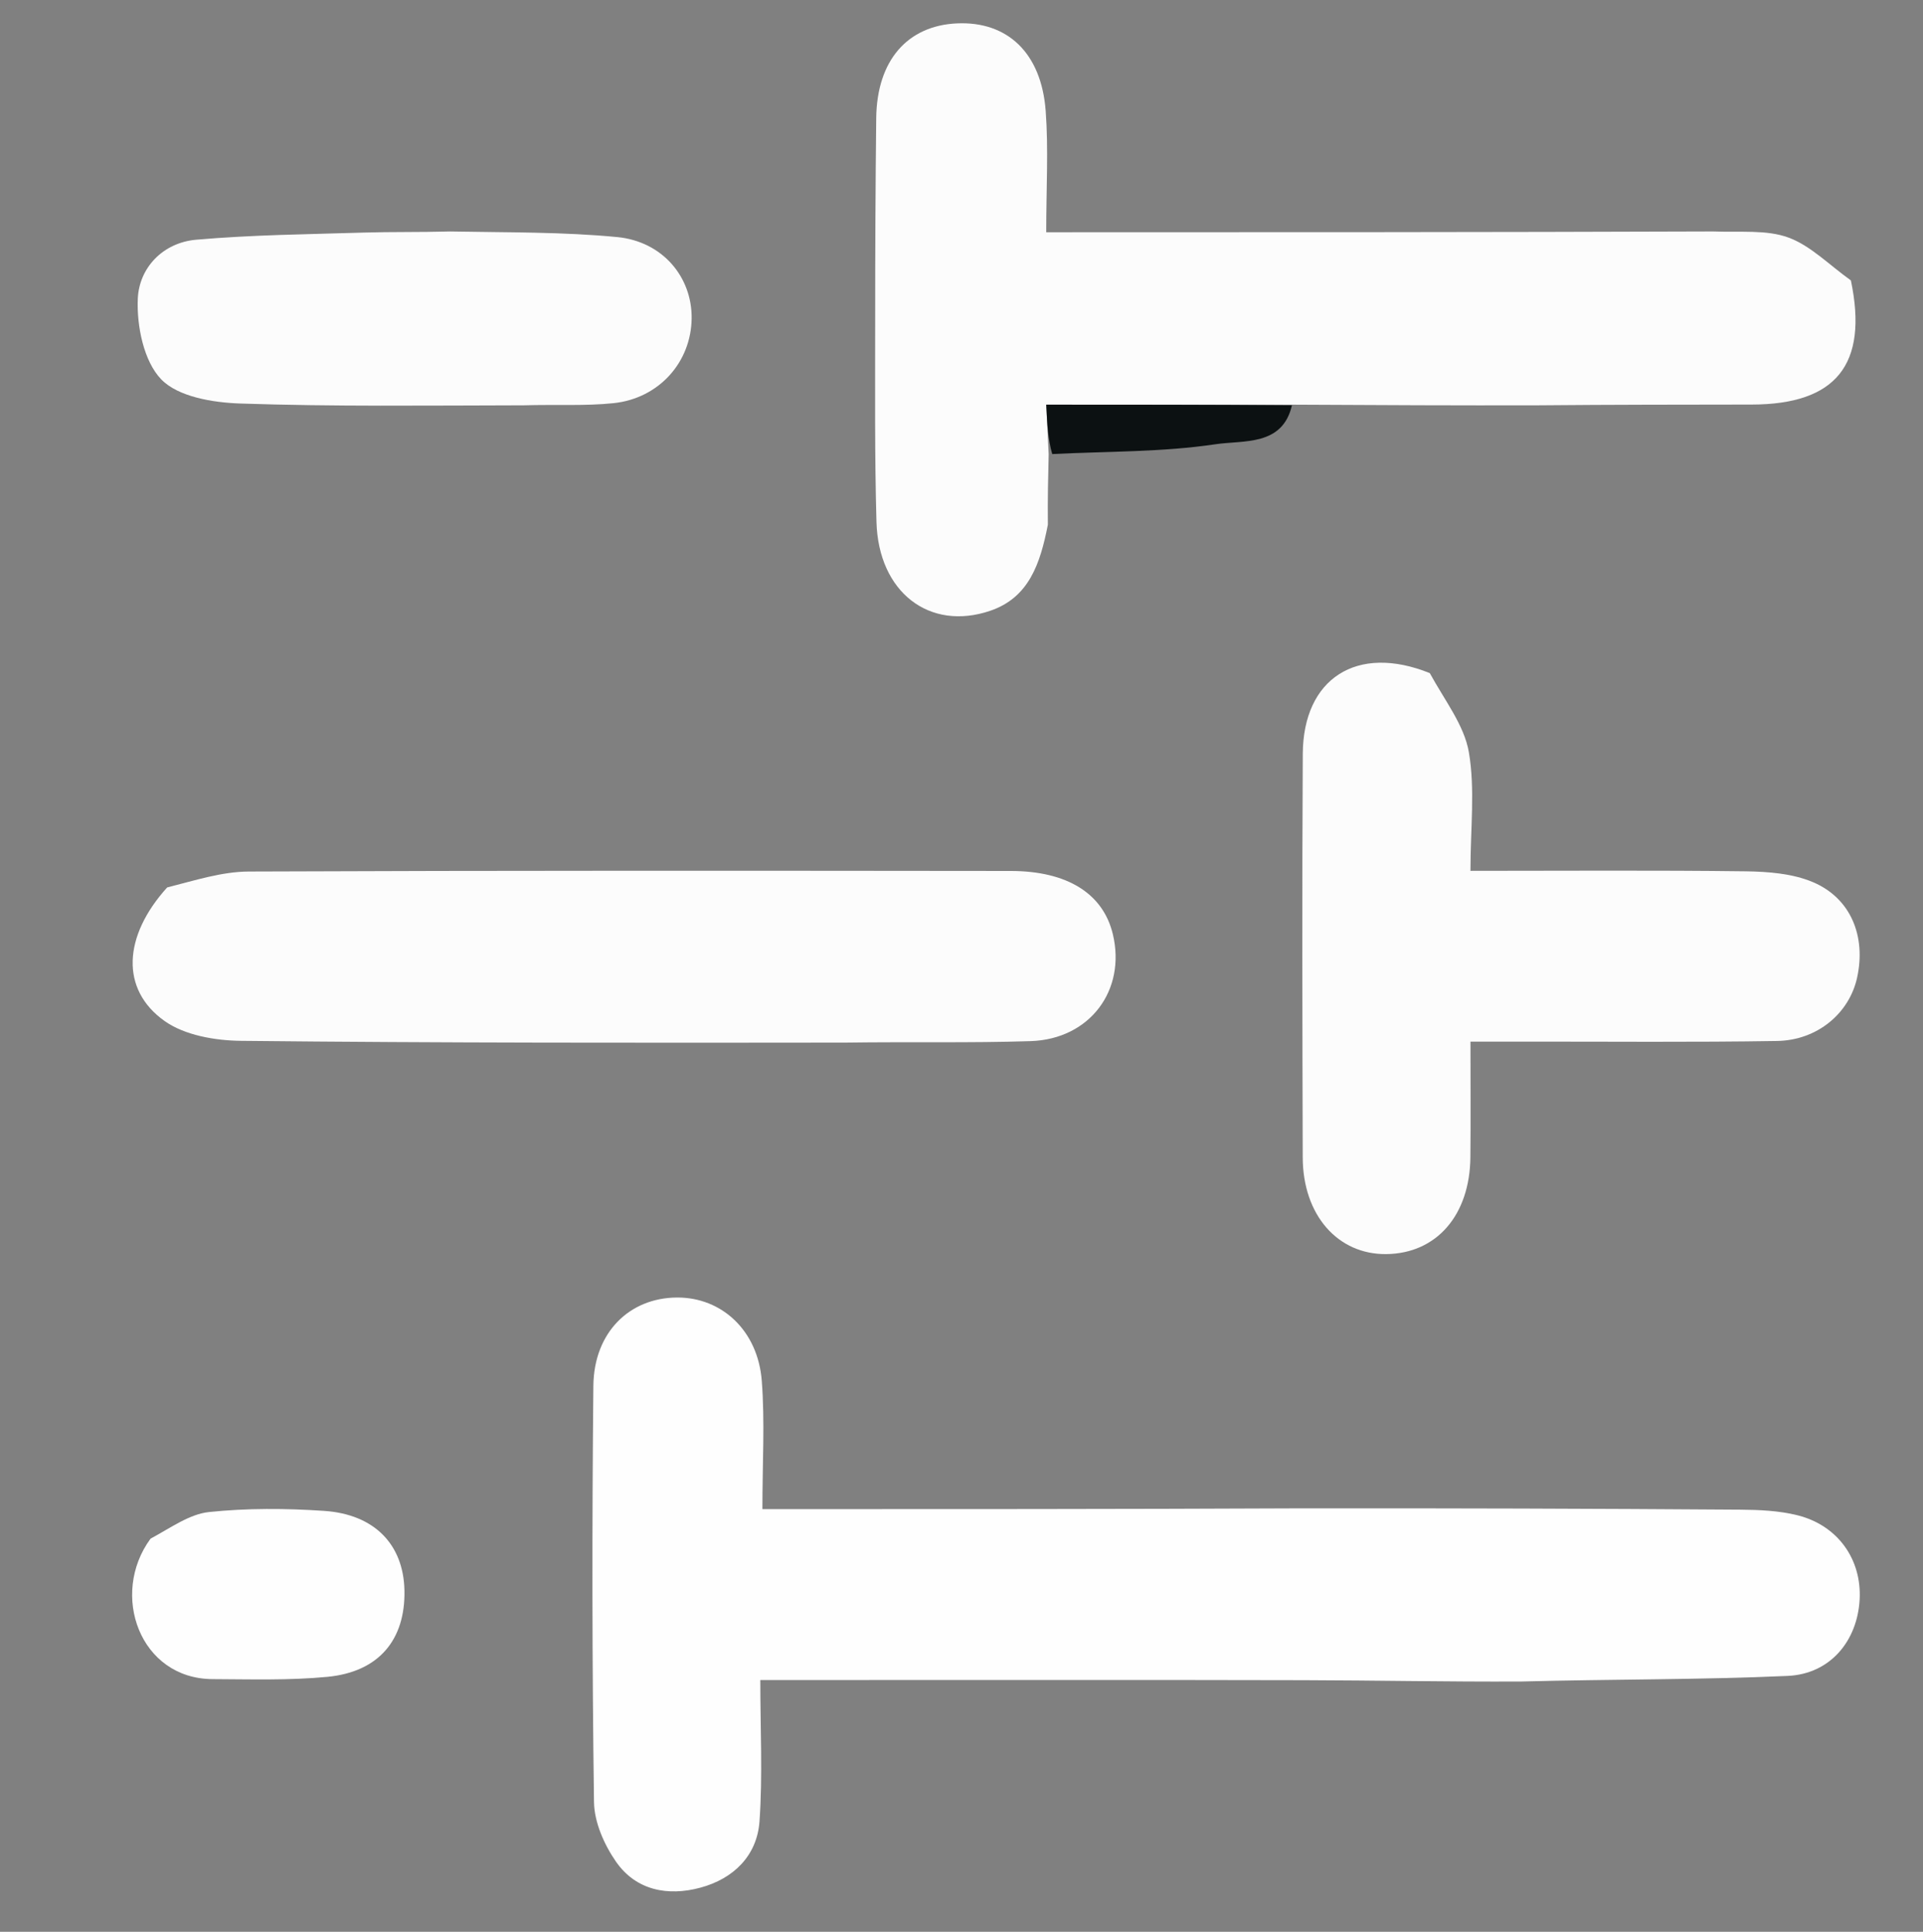 <svg version="1.1" id="Layer_1" xmlns="http://www.w3.org/2000/svg" xmlns:xlink="http://www.w3.org/1999/xlink" x="0px" y="0px"
	 width="100%" viewBox="0 0 233 234" enable-background="new 0 0 233 234" xml:space="preserve">
<rect x="0" y="0" width="233" height="234" fill="#808080" stroke="none"/>
<path fill="transparent" opacity="1" stroke="none" 
	d="
M1,107 
	C1,79.979 1,52.958 1.469,25.469 
	C7.243,25 12.55,25.056 17.854,24.963 
	C19.292,24.937 21.452,24.955 22.029,24.105 
	C24.722,20.136 28.611,21.022 32.308,21.009 
	C40.599,20.98 48.889,20.978 57.18,21.02 
	C58.707,21.027 60.232,21.293 61.758,21.439 
	C61.872,21.913 61.987,22.388 62.101,22.863 
	C60.831,23.563 59.483,24.156 58.312,24.995 
	C57.117,25.85 56.096,26.948 54.539,28.037 
	C50.754,28.141 47.426,28.07 44.103,28.172 
	C37.319,28.381 30.516,28.443 23.763,29.038 
	C19.74,29.393 16.855,32.433 16.696,36.192 
	C16.555,39.49 17.418,43.764 19.541,45.957 
	C21.589,48.071 25.794,48.766 29.092,48.878 
	C40.384,49.262 51.695,49.116 62.999,49.569 
	C62.827,53.223 63.5,56.215 67.206,56.794 
	C70.183,57.259 70.818,58.779 71.157,61.44 
	C71.669,65.464 72.18,69.608 77.322,70.992 
	C81.037,71.992 85.013,73.066 88.069,75.238 
	C93.372,79.007 98.895,81.356 105.386,81.652 
	C114.315,82.059 123.281,82.684 131.145,77.214 
	C134.655,74.772 136.274,70.818 134.535,67.218 
	C133.644,65.372 129.652,65.024 126.965,63.558 
	C126.932,60.411 126.997,57.706 127.492,55 
	C134.375,54.663 140.893,54.763 147.254,53.815 
	C150.696,53.301 155.391,54.066 157.466,49.097 
	C167.285,49.072 176.642,49.122 186.021,49.573 
	C187.484,50.649 188.867,51.654 190.38,51.922 
	C192.643,52.324 195.802,51.284 197.173,52.476 
	C202.451,57.067 209.235,56.426 215.135,58.637 
	C217.041,59.351 218.791,60.644 220.412,61.925 
	C224.997,65.547 229.478,69.299 234,73 
	C234,125.021 234,177.042 233.55,229.531 
	C232.437,230 231.77,229.954 231.111,230.007 
	C226.957,230.337 223.568,230.187 223.627,224.341 
	C223.641,222.917 220.54,220.617 218.563,220.206 
	C215.223,219.513 211.579,219.602 208.169,220.093 
	C202.981,220.841 200.753,218.346 200.162,213.78 
	C199.669,209.967 197.489,208.806 193.99,208.973 
	C192.011,209.068 189.988,209.089 188.039,208.791 
	C185.343,208.378 183.352,207.1 184.332,203.684 
	C195.348,203.392 205.992,203.484 216.61,203.005 
	C221.772,202.771 225.044,198.756 225.322,193.771 
	C225.595,188.889 222.673,184.747 217.743,183.534 
	C215.526,182.989 213.16,182.885 210.859,182.868 
	C193.238,182.743 175.617,182.688 157.98,182.257 
	C157.04,180.904 156.148,179.872 155.181,178.915 
	C154.265,178.009 152.708,177.341 152.412,176.292 
	C151.381,172.647 150.446,168.915 150.077,165.157 
	C149.33,157.548 147.759,155.823 139.657,155.033 
	C138.666,154.937 137.569,155.258 136.676,154.945 
	C132.59,153.513 126.318,155.836 125.512,148.526 
	C125.444,147.912 123.838,147.591 123.242,146.885 
	C122.051,145.476 120.479,144.029 120.092,142.36 
	C118.065,133.601 116.655,132.181 107.729,132.046 
	C103.777,131.987 101.752,130.466 102.454,126.292 
	C110.233,126.181 117.558,126.35 124.871,126.113 
	C132.062,125.879 136.464,119.942 134.836,113.153 
	C133.664,108.267 129.354,105.509 122.469,105.502 
	C91.692,105.47 60.915,105.442 30.139,105.57 
	C26.906,105.583 23.678,106.63 19.953,107.143 
	C13.307,107.059 7.153,107.03 1,107 
M172.949,81.273 
	C164.395,77.968 157.901,82.199 157.851,91.313 
	C157.761,107.611 157.801,123.911 157.845,140.21 
	C157.863,147.183 162.098,151.986 167.99,151.91 
	C174.059,151.832 178.095,147.202 178.16,140.167 
	C178.203,135.583 178.169,130.999 178.169,126.172 
	C180.89,126.172 182.871,126.174 184.852,126.172 
	C195.003,126.163 205.156,126.263 215.305,126.095 
	C220.222,126.014 224.073,122.721 225.016,118.424 
	C226.113,113.427 224.268,108.812 219.672,106.858 
	C217.187,105.802 214.213,105.58 211.453,105.544 
	C200.516,105.404 189.576,105.487 178.168,105.487 
	C178.168,100.331 178.745,95.609 177.975,91.118 
	C177.416,87.853 175.076,84.893 172.949,81.273 
z"/>
<path fill="transparent" opacity="1" stroke="none" 
	d="
M183.951,203.834 
	C183.352,207.1 185.343,208.378 188.039,208.791 
	C189.988,209.089 192.011,209.068 193.99,208.973 
	C197.489,208.806 199.669,209.967 200.162,213.78 
	C200.753,218.346 202.981,220.841 208.169,220.093 
	C211.579,219.602 215.223,219.513 218.563,220.206 
	C220.54,220.617 223.641,222.917 223.627,224.341 
	C223.568,230.187 226.957,230.337 231.111,230.007 
	C231.77,229.954 232.437,230 233.55,230 
	C234,231.665 234,233.329 234,234.996 
	C156.428,234.997 78.857,234.997 1,234.997 
	C1,192.646 1,150.292 1,107.469 
	C7.153,107.03 13.307,107.059 19.761,107.444 
	C14.916,113.395 14.561,119.847 19.926,123.665 
	C22.374,125.408 26.065,126.045 29.205,126.078 
	C53.466,126.335 77.731,126.322 101.995,126.393 
	C101.752,130.466 103.777,131.987 107.729,132.046 
	C116.655,132.181 118.065,133.601 120.092,142.36 
	C120.479,144.029 122.051,145.476 123.242,146.885 
	C123.838,147.591 125.444,147.912 125.512,148.526 
	C126.318,155.836 132.59,153.513 136.676,154.945 
	C137.569,155.258 138.666,154.937 139.657,155.033 
	C147.759,155.823 149.33,157.548 150.077,165.157 
	C150.446,168.915 151.381,172.647 152.412,176.292 
	C152.708,177.341 154.265,178.009 155.181,178.915 
	C156.148,179.872 157.04,180.904 157.521,182.354 
	C135.667,182.805 114.258,182.805 92.377,182.805 
	C92.377,177.193 92.685,172.193 92.299,167.247 
	C91.824,161.157 87.442,157.149 82.046,157.17 
	C76.267,157.194 71.959,161.396 71.895,167.868 
	C71.729,184.675 71.74,201.486 71.972,218.292 
	C72.006,220.729 73.206,223.445 74.632,225.501 
	C77.061,229.004 80.941,229.719 84.876,228.652 
	C88.859,227.573 91.729,224.802 92.025,220.62 
	C92.418,215.064 92.122,209.459 92.122,203.504 
	C94.975,203.504 96.775,203.504 98.575,203.504 
	C118.389,203.506 138.204,203.475 158.018,203.523 
	C166.662,203.544 175.306,203.726 183.951,203.834 
M28.946,152.348 
	C27.673,153.107 26.4,153.866 25.127,154.625 
	C30.14,155.821 30.987,159.404 31.91,163.072 
	C32.242,164.388 32.901,166.127 33.937,166.674 
	C38.992,169.341 43.895,171.29 50.196,169.332 
	C54.367,168.036 56.329,166.837 56.015,162.544 
	C55.812,159.755 55.903,157.348 59.715,156.679 
	C60.909,156.469 62.583,153.821 62.458,152.431 
	C62.25,150.118 62.268,147.071 58.205,146.906 
	C53.288,146.705 48.416,145.365 43.499,145.179 
	C34.943,144.854 31.418,143.4 28.946,152.348 
M18.026,186.725 
	C13.282,193.129 16.934,203.358 25.767,203.394 
	C30.407,203.413 35.077,203.561 39.681,203.117 
	C45.906,202.517 49.127,198.626 49.004,192.644 
	C48.89,187.115 45.401,183.426 39.258,183.013 
	C34.633,182.702 29.934,182.674 25.334,183.154 
	C22.966,183.401 20.742,185.032 18.026,186.725 
z"/>
<path fill="transparent" opacity="1" stroke="none" 
	d="
M127.062,63.999 
	C129.652,65.024 133.644,65.372 134.535,67.218 
	C136.274,70.818 134.655,74.772 131.145,77.214 
	C123.281,82.684 114.315,82.059 105.386,81.652 
	C98.895,81.356 93.372,79.007 88.069,75.238 
	C85.013,73.066 81.037,71.992 77.322,70.992 
	C72.18,69.608 71.669,65.464 71.157,61.44 
	C70.818,58.779 70.183,57.259 67.206,56.794 
	C63.5,56.215 62.827,53.223 63.456,49.493 
	C67.385,48.978 70.884,49.194 74.324,48.838 
	C79.86,48.265 83.745,43.852 83.803,38.567 
	C83.859,33.58 80.3,29.248 74.779,28.716 
	C68.222,28.084 61.596,28.167 54.999,27.939 
	C56.096,26.948 57.117,25.85 58.312,24.995 
	C59.483,24.156 60.831,23.563 62.101,22.863 
	C61.987,22.388 61.872,21.913 61.758,21.439 
	C60.232,21.293 58.707,21.027 57.18,21.02 
	C48.889,20.978 40.599,20.98 32.308,21.009 
	C28.611,21.022 24.722,20.136 22.029,24.105 
	C21.452,24.955 19.292,24.937 17.854,24.963 
	C12.55,25.056 7.243,25 1.469,25 
	C1,17.017 1,9.034 1,1 
	C61.021,1 121.042,1 181.54,1.394 
	C183.294,7.836 184.515,13.885 191.435,16.345 
	C192.215,16.622 192.546,17.978 193.301,18.549 
	C194.987,19.825 196.698,21.163 198.601,22.038 
	C202.01,23.604 206.852,22.777 207.539,28.035 
	C180.363,28.132 153.647,28.132 126.765,28.132 
	C126.765,22.732 127.048,18.051 126.699,13.418 
	C126.169,6.4 122.055,2.564 115.97,2.832 
	C109.936,3.097 106.249,7.342 106.169,14.285 
	C106.074,22.609 106.039,30.934 106.039,39.259 
	C106.038,47.251 105.973,55.246 106.198,63.233 
	C106.438,71.736 112.619,76.485 119.976,73.986 
	C124.676,72.389 126.04,68.281 127.062,63.999 
z"/>
<path fill="transparent" opacity="1" stroke="none" 
	d="
M207.999,27.938 
	C206.852,22.777 202.01,23.604 198.601,22.038 
	C196.698,21.163 194.987,19.825 193.301,18.549 
	C192.546,17.978 192.215,16.622 191.435,16.345 
	C184.515,13.885 183.294,7.836 182.008,1.394 
	C199.25,1 216.501,1 234,1 
	C234,14.02 234,27.041 233.608,40.517 
	C232.489,40.281 231.159,39.612 231.131,38.894 
	C230.956,34.313 228.336,33.484 224.264,33.97 
	C221.585,32.049 219.376,29.757 216.688,28.773 
	C214.045,27.804 210.915,28.162 207.999,27.938 
z"/>
<path fill="transparent" opacity="1" stroke="none" 
	d="
M224.524,34.17 
	C228.336,33.484 230.956,34.313 231.131,38.894 
	C231.159,39.612 232.489,40.281 233.608,40.986 
	C234,51.354 234,61.708 234,72.531 
	C229.478,69.299 224.997,65.547 220.412,61.925 
	C218.791,60.644 217.041,59.351 215.135,58.637 
	C209.235,56.426 202.451,57.067 197.173,52.476 
	C195.802,51.284 192.643,52.324 190.38,51.922 
	C188.867,51.654 187.484,50.649 186.484,49.496 
	C195.369,49.014 203.813,49.017 212.257,49.004 
	C222.432,48.988 226.398,44.186 224.524,34.17 
z"/>
<path fill="#FEFEFE" opacity="1" stroke="none" 
	d="
M184.332,203.684 
	C175.306,203.726 166.662,203.544 158.018,203.523 
	C138.204,203.475 118.389,203.506 98.575,203.504 
	C96.775,203.504 94.975,203.504 92.122,203.504 
	C92.122,209.459 92.418,215.064 92.025,220.62 
	C91.729,224.802 88.859,227.573 84.876,228.652 
	C80.941,229.719 77.061,229.004 74.632,225.501 
	C73.206,223.445 72.006,220.729 71.972,218.292 
	C71.74,201.486 71.729,184.675 71.895,167.868 
	C71.959,161.396 76.267,157.194 82.046,157.17 
	C87.442,157.149 91.824,161.157 92.299,167.247 
	C92.685,172.193 92.377,177.193 92.377,182.805 
	C114.258,182.805 135.667,182.805 157.536,182.708 
	C175.617,182.688 193.238,182.743 210.859,182.868 
	C213.16,182.885 215.526,182.989 217.743,183.534 
	C222.673,184.747 225.595,188.889 225.322,193.771 
	C225.044,198.756 221.772,202.771 216.61,203.005 
	C205.992,203.484 195.348,203.392 184.332,203.684 
z"/>
<path fill="#FCFCFC" opacity="1" stroke="none" 
	d="
M224.264,33.97 
	C226.398,44.186 222.432,48.988 212.257,49.004 
	C203.813,49.017 195.369,49.014 186.461,49.095 
	C176.642,49.122 167.285,49.072 157.002,49.02 
	C146.368,49.018 136.659,49.018 126.769,49.018 
	C126.885,51.383 126.973,53.192 127.062,55.001 
	C126.997,57.706 126.932,60.411 126.965,63.558 
	C126.04,68.281 124.676,72.389 119.976,73.986 
	C112.619,76.485 106.438,71.736 106.198,63.233 
	C105.973,55.246 106.038,47.251 106.039,39.259 
	C106.039,30.934 106.074,22.609 106.169,14.285 
	C106.249,7.342 109.936,3.097 115.97,2.832 
	C122.055,2.564 126.169,6.4 126.699,13.418 
	C127.048,18.051 126.765,22.732 126.765,28.132 
	C153.647,28.132 180.363,28.132 207.539,28.035 
	C210.915,28.162 214.045,27.804 216.688,28.773 
	C219.376,29.757 221.585,32.049 224.264,33.97 
z"/>
<path fill="#FCFCFC" opacity="1" stroke="none" 
	d="
M102.454,126.292 
	C77.731,126.322 53.466,126.335 29.205,126.078 
	C26.065,126.045 22.374,125.408 19.926,123.665 
	C14.561,119.847 14.916,113.395 20.255,107.498 
	C23.678,106.63 26.906,105.583 30.139,105.57 
	C60.915,105.442 91.692,105.47 122.469,105.502 
	C129.354,105.509 133.664,108.267 134.836,113.153 
	C136.464,119.942 132.062,125.879 124.871,126.113 
	C117.558,126.35 110.233,126.181 102.454,126.292 
z"/>
<path fill="#FCFCFC" opacity="1" stroke="none" 
	d="
M173.24,81.535 
	C175.076,84.893 177.416,87.853 177.975,91.118 
	C178.745,95.609 178.168,100.331 178.168,105.487 
	C189.576,105.487 200.516,105.404 211.453,105.544 
	C214.213,105.58 217.187,105.802 219.672,106.858 
	C224.268,108.812 226.113,113.427 225.016,118.424 
	C224.073,122.721 220.222,126.014 215.305,126.095 
	C205.156,126.263 195.003,126.163 184.852,126.172 
	C182.871,126.174 180.89,126.172 178.169,126.172 
	C178.169,130.999 178.203,135.583 178.16,140.167 
	C178.095,147.202 174.059,151.832 167.99,151.91 
	C162.098,151.986 157.863,147.183 157.845,140.21 
	C157.801,123.911 157.761,107.611 157.851,91.313 
	C157.901,82.199 164.395,77.968 173.24,81.535 
z"/>
<path fill="#FCFCFC" opacity="1" stroke="none" 
	d="
M54.539,28.037 
	C61.596,28.167 68.222,28.084 74.779,28.716 
	C80.3,29.248 83.859,33.58 83.803,38.567 
	C83.745,43.852 79.86,48.265 74.324,48.838 
	C70.884,49.194 67.385,48.978 63.456,49.096 
	C51.695,49.116 40.384,49.262 29.092,48.878 
	C25.794,48.766 21.589,48.071 19.541,45.957 
	C17.418,43.764 16.555,39.49 16.696,36.192 
	C16.855,32.433 19.74,29.393 23.763,29.038 
	C30.516,28.443 37.319,28.381 44.103,28.172 
	C47.426,28.07 50.754,28.141 54.539,28.037 
z"/>
<path fill="#0C1112" opacity="1" stroke="none" 
	d="
M127.492,55 
	C126.973,53.192 126.885,51.383 126.769,49.018 
	C136.659,49.018 146.368,49.018 156.539,49.095 
	C155.391,54.066 150.696,53.301 147.254,53.815 
	C140.893,54.763 134.375,54.663 127.492,55 
z"/>
<path fill="transparent" opacity="1" stroke="none" 
	d="
M29.2,152.074 
	C31.418,143.4 34.943,144.854 43.499,145.179 
	C48.416,145.365 53.288,146.705 58.205,146.906 
	C62.268,147.071 62.25,150.118 62.458,152.431 
	C62.583,153.821 60.909,156.469 59.715,156.679 
	C55.903,157.348 55.812,159.755 56.015,162.544 
	C56.329,166.837 54.367,168.036 50.196,169.332 
	C43.895,171.29 38.992,169.341 33.937,166.674 
	C32.901,166.127 32.242,164.388 31.91,163.072 
	C30.987,159.404 30.14,155.821 25.127,154.625 
	C26.4,153.866 27.673,153.107 29.2,152.074 
z"/>
<path fill="#FEFEFE" opacity="1" stroke="none" 
	d="
M18.24,186.381 
	C20.742,185.032 22.966,183.401 25.334,183.154 
	C29.934,182.674 34.633,182.702 39.258,183.013 
	C45.401,183.426 48.89,187.115 49.004,192.644 
	C49.127,198.626 45.906,202.517 39.681,203.117 
	C35.077,203.561 30.407,203.413 25.767,203.394 
	C16.934,203.358 13.282,193.129 18.24,186.381 
z"/>
</svg>